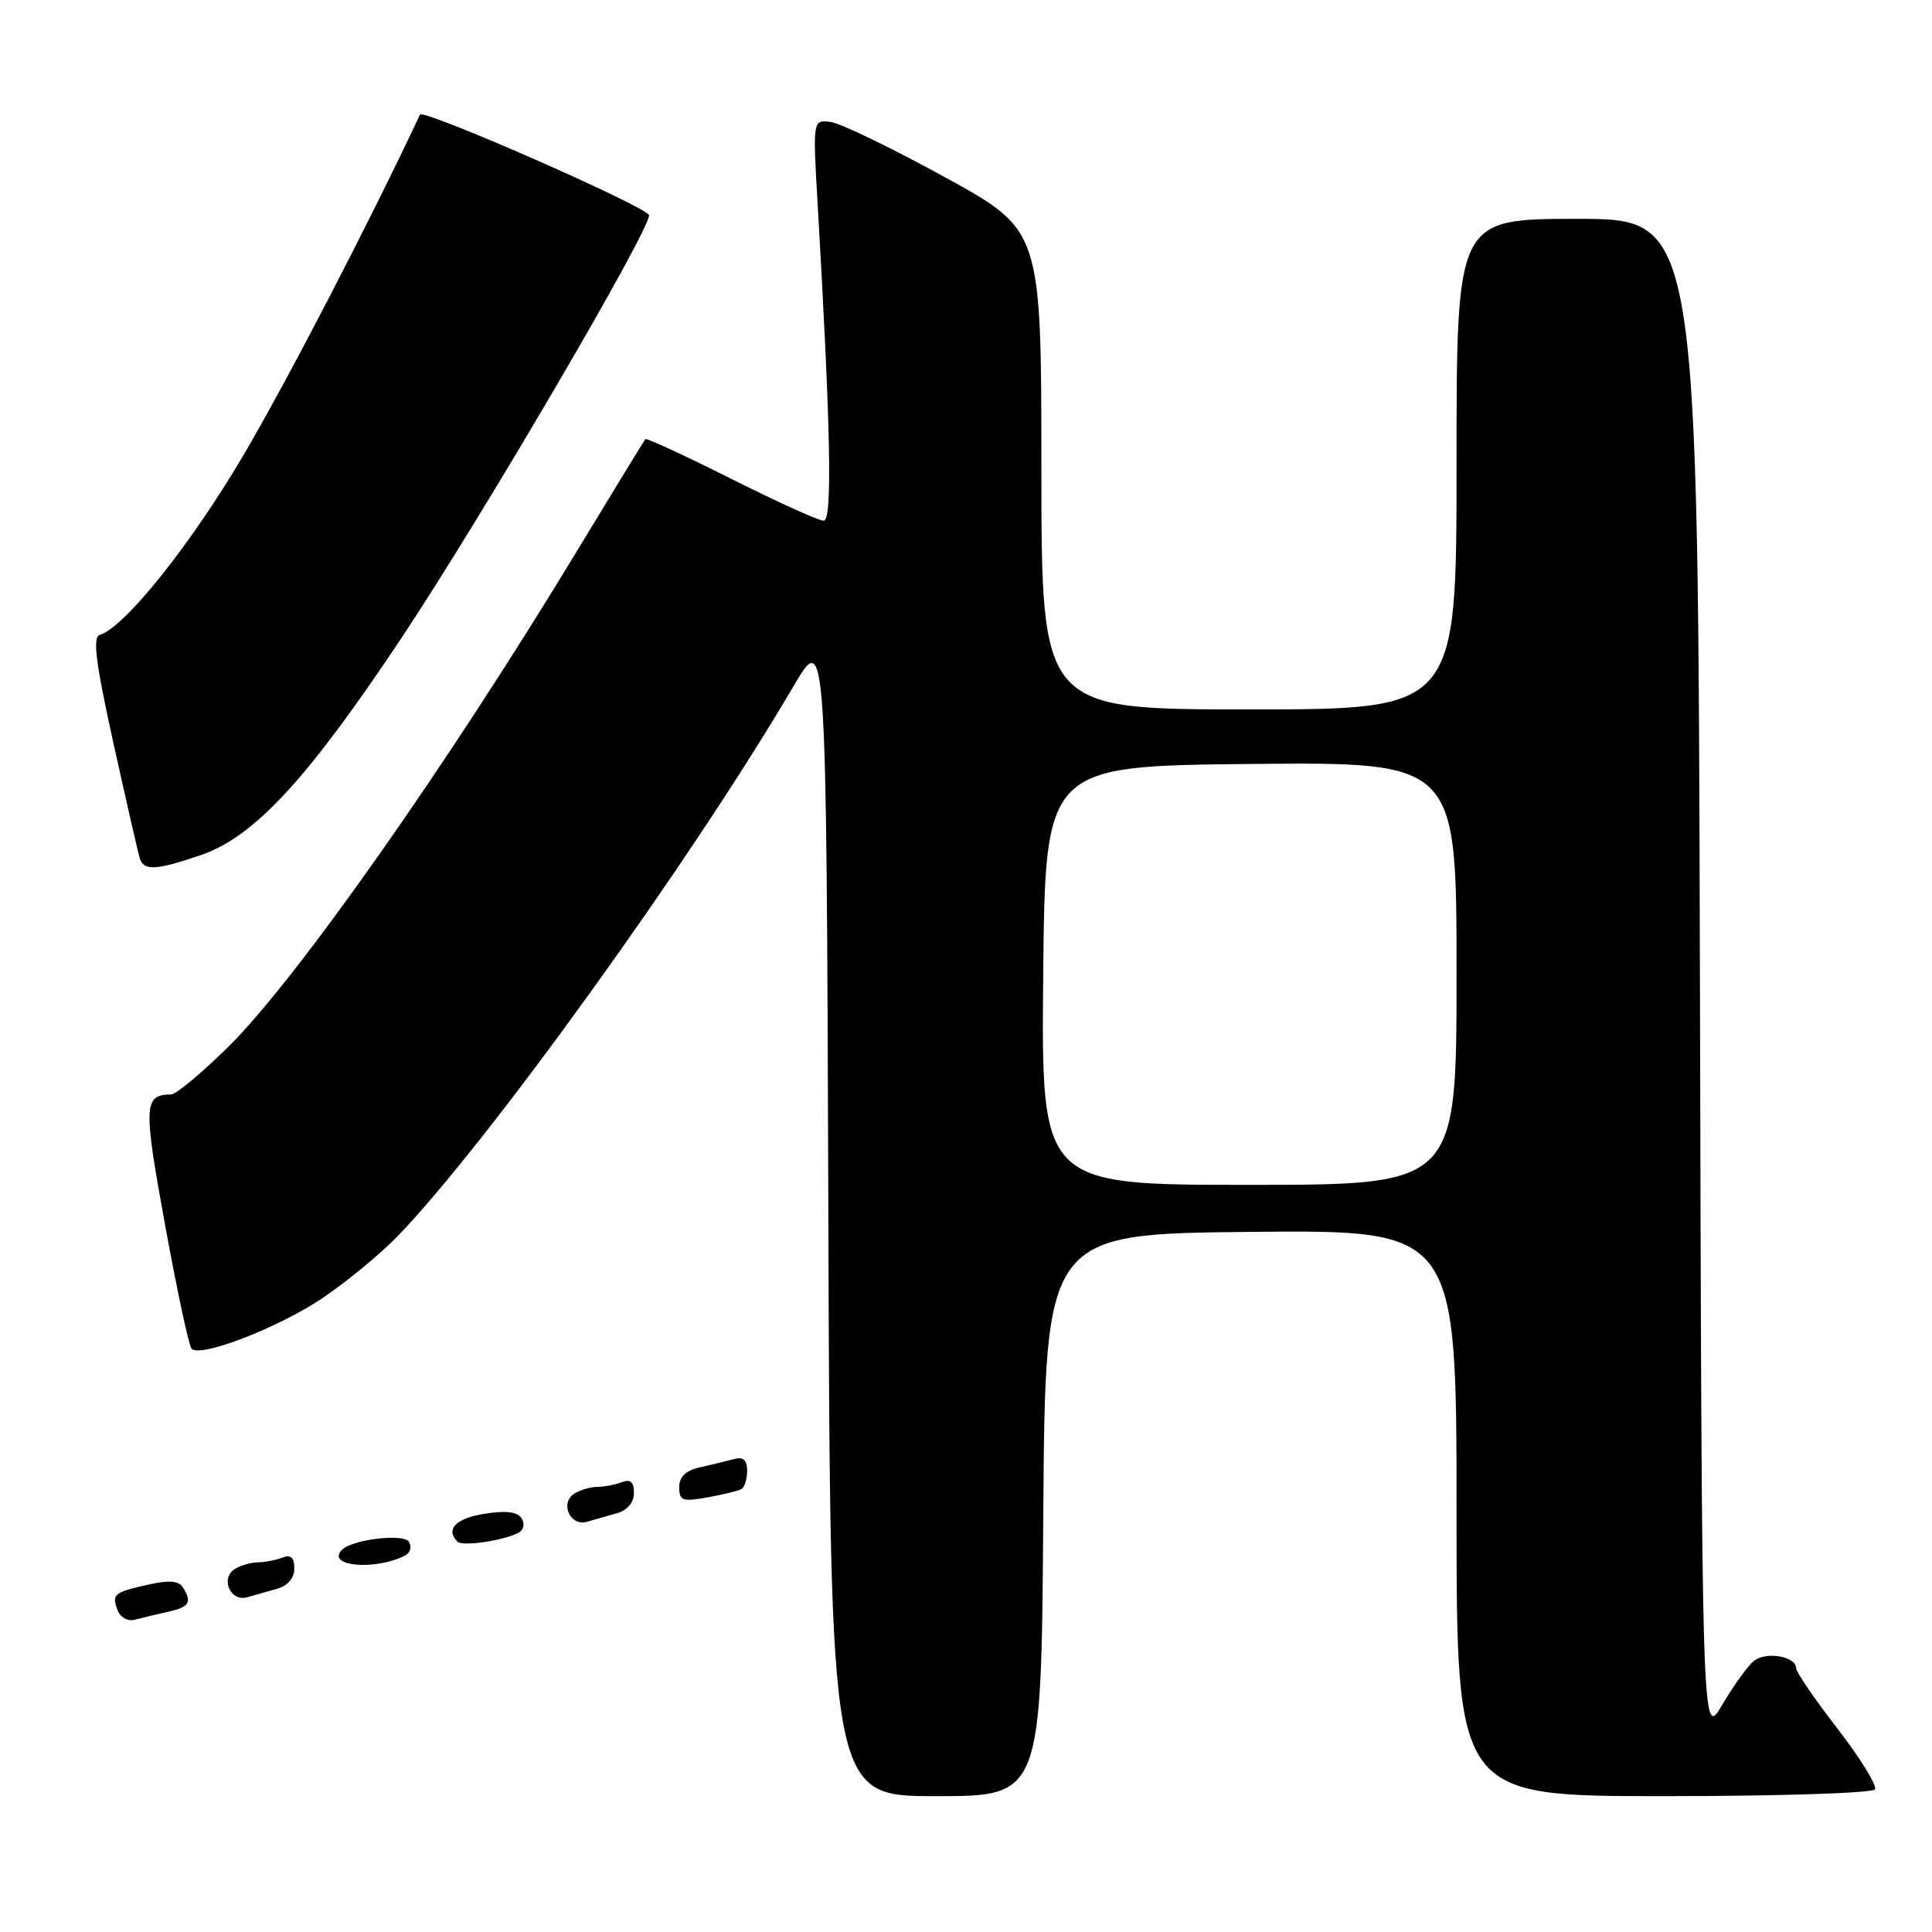 <?xml version="1.0" encoding="UTF-8" standalone="no"?>
<!DOCTYPE svg PUBLIC "-//W3C//DTD SVG 1.1//EN" "http://www.w3.org/Graphics/SVG/1.1/DTD/svg11.dtd" >
<svg xmlns="http://www.w3.org/2000/svg" xmlns:xlink="http://www.w3.org/1999/xlink" version="1.1" viewBox="0 0 256 256">
 <g >
 <path fill="currentColor"
d=" M 138.24 200.75 C 138.50 163.50 138.50 163.50 165.75 163.23 C 193.00 162.97 193.00 162.97 193.00 200.48 C 193.00 238.00 193.00 238.00 220.44 238.00 C 235.63 238.00 248.13 237.60 248.44 237.10 C 248.74 236.60 246.52 233.00 243.50 229.08 C 240.47 225.17 238.00 221.56 238.00 221.05 C 238.00 219.47 233.98 218.78 232.39 220.09 C 231.56 220.78 229.67 223.40 228.19 225.92 C 225.50 230.50 225.50 230.50 225.25 129.75 C 224.99 29.00 224.99 29.00 209.00 29.00 C 193.00 29.00 193.00 29.00 193.00 61.50 C 193.00 94.00 193.00 94.00 165.50 94.00 C 138.00 94.00 138.00 94.00 137.99 62.25 C 137.98 30.50 137.98 30.50 125.24 23.50 C 118.23 19.65 111.42 16.35 110.10 16.17 C 107.69 15.84 107.69 15.84 108.35 27.17 C 110.09 57.22 110.31 69.00 109.14 69.00 C 108.49 69.00 102.98 66.50 96.88 63.44 C 90.78 60.38 85.67 58.02 85.51 58.19 C 85.36 58.36 81.29 65.03 76.46 73.00 C 59.26 101.40 39.28 129.81 30.25 138.71 C 26.74 142.17 23.33 145.01 22.68 145.02 C 19.03 145.06 18.97 146.38 21.88 162.35 C 23.46 171.00 25.03 178.37 25.39 178.72 C 26.58 179.92 36.84 175.95 42.68 172.04 C 45.88 169.89 50.37 166.19 52.67 163.82 C 64.68 151.37 91.65 113.91 105.10 91.00 C 109.50 83.50 109.50 83.50 109.76 160.75 C 110.01 238.00 110.01 238.00 123.99 238.00 C 137.98 238.00 137.98 238.00 138.24 200.75 Z  M 22.25 213.57 C 25.11 212.94 25.49 212.31 24.21 210.30 C 23.67 209.46 22.33 209.36 19.65 209.97 C 15.06 211.00 14.77 211.25 15.59 213.39 C 15.95 214.32 16.96 214.87 17.87 214.62 C 18.77 214.38 20.74 213.91 22.25 213.57 Z  M 36.75 210.51 C 38.14 210.11 39.00 209.08 39.00 207.83 C 39.00 206.38 38.54 205.96 37.42 206.39 C 36.55 206.73 35.09 207.01 34.17 207.02 C 33.25 207.02 31.87 207.43 31.10 207.91 C 29.16 209.15 30.53 212.27 32.75 211.65 C 33.71 211.38 35.51 210.87 36.75 210.51 Z  M 53.70 206.10 C 54.37 205.75 54.58 204.94 54.18 204.29 C 53.49 203.17 46.69 203.98 45.32 205.35 C 43.11 207.55 49.76 208.15 53.70 206.10 Z  M 68.70 203.10 C 69.39 202.74 69.57 201.93 69.12 201.20 C 68.57 200.31 67.07 200.12 64.17 200.59 C 60.39 201.19 58.99 202.65 60.62 204.28 C 61.28 204.94 66.69 204.15 68.70 203.10 Z  M 81.75 200.51 C 83.14 200.11 84.00 199.08 84.00 197.83 C 84.00 196.38 83.54 195.96 82.42 196.39 C 81.55 196.73 80.09 197.01 79.17 197.02 C 78.25 197.02 76.87 197.43 76.10 197.91 C 74.16 199.15 75.53 202.27 77.75 201.65 C 78.71 201.38 80.51 200.87 81.75 200.51 Z  M 98.25 197.31 C 98.66 197.07 99.00 195.98 99.00 194.87 C 99.00 193.45 98.49 193.00 97.25 193.34 C 96.29 193.60 94.26 194.09 92.75 194.43 C 90.86 194.85 90.00 195.67 90.00 197.06 C 90.00 198.86 90.43 199.01 93.75 198.41 C 95.81 198.04 97.84 197.54 98.25 197.31 Z  M 26.57 113.32 C 33.67 110.91 40.71 103.30 53.22 84.50 C 63.87 68.49 86.00 30.71 86.00 28.53 C 86.00 27.52 56.04 14.35 55.65 15.19 C 48.82 29.72 37.99 50.59 32.16 60.48 C 25.21 72.26 16.50 83.13 13.22 84.13 C 12.25 84.43 12.67 87.79 15.04 98.51 C 16.74 106.20 18.31 113.06 18.53 113.75 C 19.07 115.41 20.68 115.33 26.57 113.32 Z  M 138.23 129.25 C 138.50 101.50 138.50 101.50 165.75 101.23 C 193.00 100.97 193.00 100.97 193.00 128.98 C 193.00 157.00 193.00 157.00 165.48 157.00 C 137.97 157.00 137.97 157.00 138.23 129.25 Z "/>
</g>
</svg>
